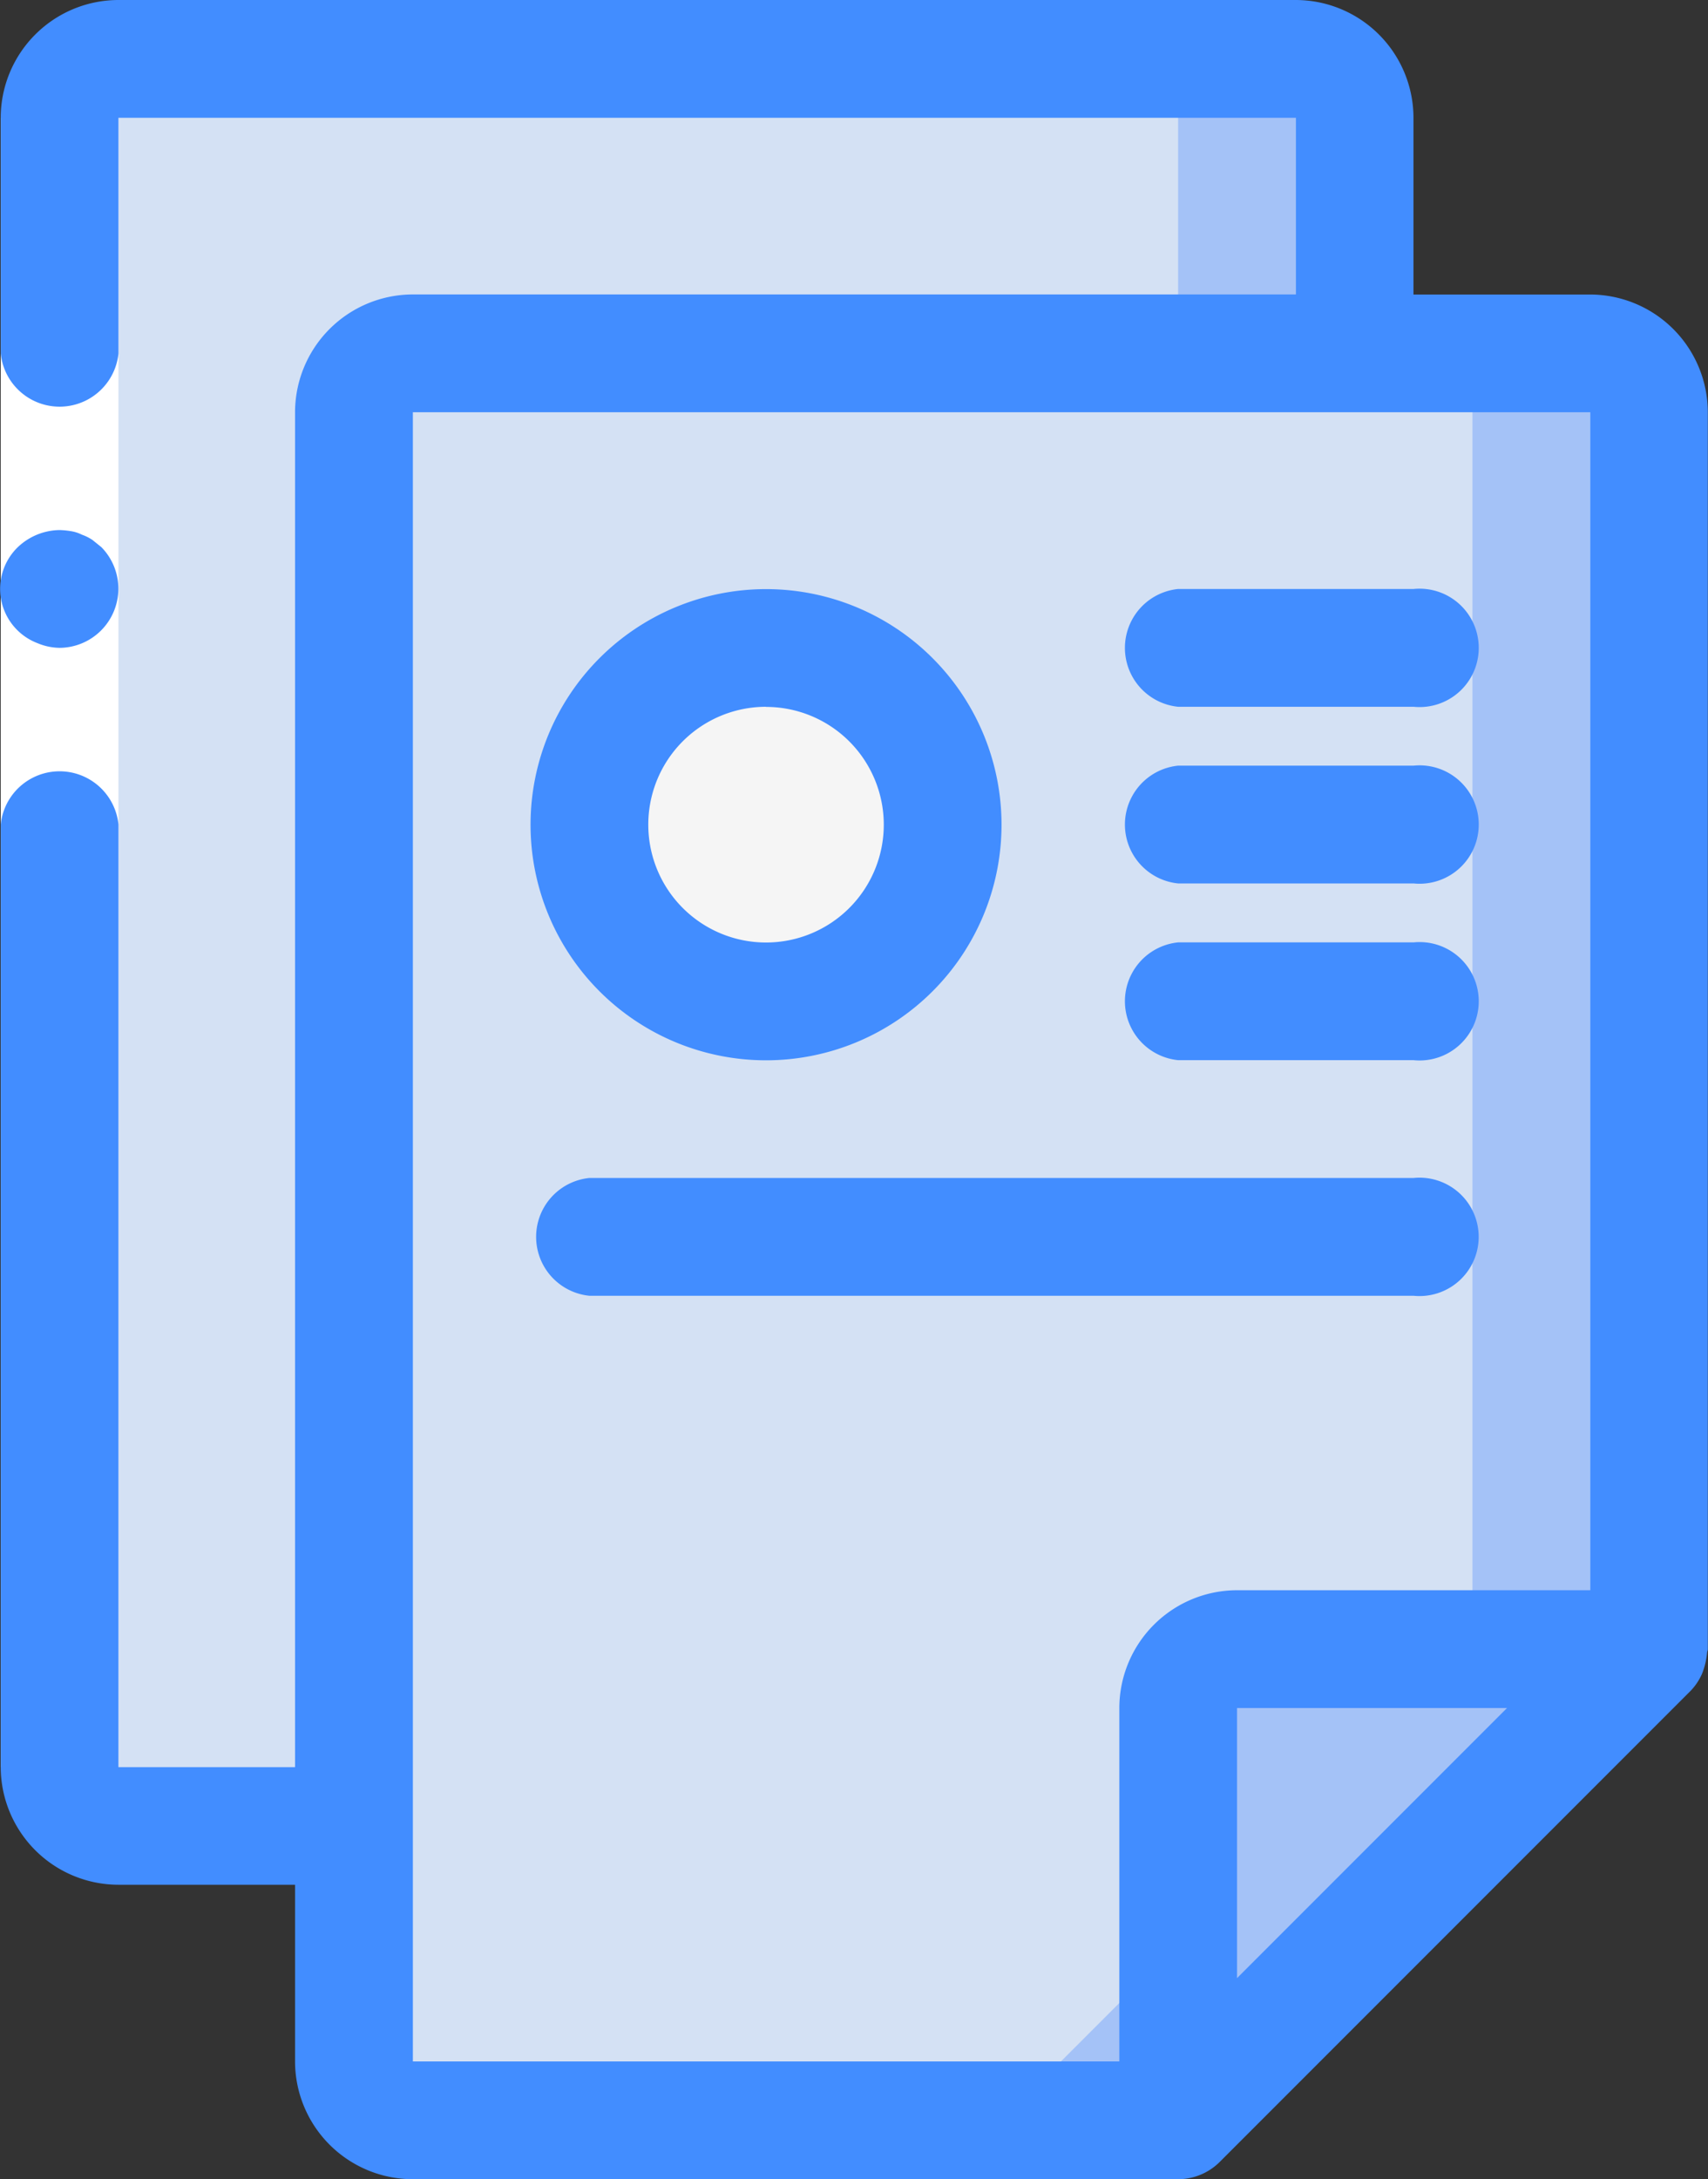 <svg xmlns="http://www.w3.org/2000/svg" width="25.98" height="33.133" viewBox="0 0 25.98 33.133">
  <rect x="0" y="0" width="25.98" height="33.133" fill="#333333" stroke="none"/>
  <g id="Group_6790" data-name="Group 6790" transform="translate(-302.352 -336.133)">
    <g id="Group_6515" data-name="Group 6515" transform="translate(303.258 337.029)">
      <path id="Path_5634" data-name="Path 5634" d="M189.376,8.429V34.4H170.57a.9.9,0,0,1-.9-.9V8.429a.9.9,0,0,1,.9-.9h17.91A.9.9,0,0,1,189.376,8.429Z" transform="translate(-169.675 -7.534)" fill="#a4c2f7"/>
      <path id="Path_5635" data-name="Path 5635" d="M186.689,8.429V34.4H170.57a.9.9,0,0,1-.9-.9V8.429a.9.9,0,0,1,.9-.9h15.223A.9.9,0,0,1,186.689,8.429Z" transform="translate(-169.675 -7.534)" fill="#d4e1f4"/>
      <path id="Path_5636" data-name="Path 5636" d="M231.957,51.181V69.987l-7.164,7.164H213.151a.9.9,0,0,1-.9-.9V51.181a.9.9,0,0,1,.9-.9h17.91A.9.9,0,0,1,231.957,51.181Z" transform="translate(-207.788 -45.8)" fill="#a4c2f7"/>
      <path id="Path_5637" data-name="Path 5637" d="M229.279,51.181V69.987l-7.164,7.164h-8.964a.9.9,0,0,1-.9-.9V51.181a.9.9,0,0,1,.9-.9h15.232A.9.9,0,0,1,229.279,51.181Z" transform="translate(-207.788 -45.8)" fill="#d4e1f4"/>
      <path id="Path_5638" data-name="Path 5638" d="M338.972,237.933l-7.164,7.164v-6.268a.9.9,0,0,1,.9-.9h6.268Z" transform="translate(-314.794 -213.755)" fill="#a4c2f7"/>
      <circle id="Ellipse_507" data-name="Ellipse 507" cx="2.686" cy="2.686" r="2.686" transform="translate(8.059 8.955)" fill="#f5f5f5"/>
    </g>
    <g id="Group_6517" data-name="Group 6517" transform="translate(302.352 336.133)">
      <path id="Path_5644" data-name="Path 5644" d="M163.932,17.067V42.141h-1.791V17.067Z" transform="translate(-162.13 -15.276)" fill="#fff"/>
      <g id="Group_6516" data-name="Group 6516" transform="translate(0)">
        <path id="Path_5645" data-name="Path 5645" d="M162.946,78.591a.9.9,0,0,0,.636-1.531l-.134-.108a.682.682,0,0,0-.161-.081.566.566,0,0,0-.161-.053,1.307,1.307,0,0,0-.179-.018.94.94,0,0,0-.636.26.883.883,0,0,0,.3,1.46A.9.9,0,0,0,162.946,78.591Z" transform="translate(-162.04 -68.741)" fill="#428dff"/>
        <path id="Path_5647" data-name="Path 5647" d="M163.932,28.656h2.686v2.686a1.793,1.793,0,0,0,1.791,1.791h11.641a.9.9,0,0,0,.633-.263l7.163-7.163v0a.886.886,0,0,0,.172-.256,1.157,1.157,0,0,0,.078-.321c0-.019.011-.036.011-.055V6.269a1.793,1.793,0,0,0-1.791-1.791h-2.686V1.791A1.793,1.793,0,0,0,181.842,0h-17.91a1.793,1.793,0,0,0-1.791,1.791V5.373a.9.9,0,0,0,1.791,0V1.791h17.91V4.477H168.409a1.793,1.793,0,0,0-1.791,1.791v20.6h-2.686V12.537a.9.9,0,0,0-1.791,0V26.865A1.793,1.793,0,0,0,163.932,28.656Zm17.014,1.42V25.969h4.107ZM168.41,6.268h17.91v17.91h-5.373a1.793,1.793,0,0,0-1.791,1.791v5.373H168.41Z" transform="translate(-162.13)" fill="#428dff"/>
        <path id="Path_5648" data-name="Path 5648" d="M242.524,92.5a3.582,3.582,0,1,0-3.582-3.582A3.582,3.582,0,0,0,242.524,92.5Zm0-5.373a1.791,1.791,0,1,1-1.791,1.791A1.791,1.791,0,0,1,242.524,87.125Z" transform="translate(-230.872 -76.379)" fill="#428dff"/>
        <path id="Path_5649" data-name="Path 5649" d="M325.171,87.125h3.582a.9.9,0,1,0,0-1.791h-3.582a.9.9,0,0,0,0,1.791Z" transform="translate(-307.25 -76.379)" fill="#428dff"/>
        <path id="Path_5650" data-name="Path 5650" d="M325.171,112.725h3.582a.9.9,0,1,0,0-1.791h-3.582a.9.9,0,0,0,0,1.791Z" transform="translate(-307.25 -99.293)" fill="#428dff"/>
        <path id="Path_5651" data-name="Path 5651" d="M325.171,138.325h3.582a.9.9,0,1,0,0-1.791h-3.582a.9.9,0,0,0,0,1.791Z" transform="translate(-307.25 -122.206)" fill="#428dff"/>
        <path id="Path_5652" data-name="Path 5652" d="M239.837,172.458h12.537a.9.9,0,1,0,0-1.791H239.837a.9.9,0,0,0,0,1.791Z" transform="translate(-230.872 -152.757)" fill="#428dff"/>
      </g>
    </g>
  </g>
</svg>
